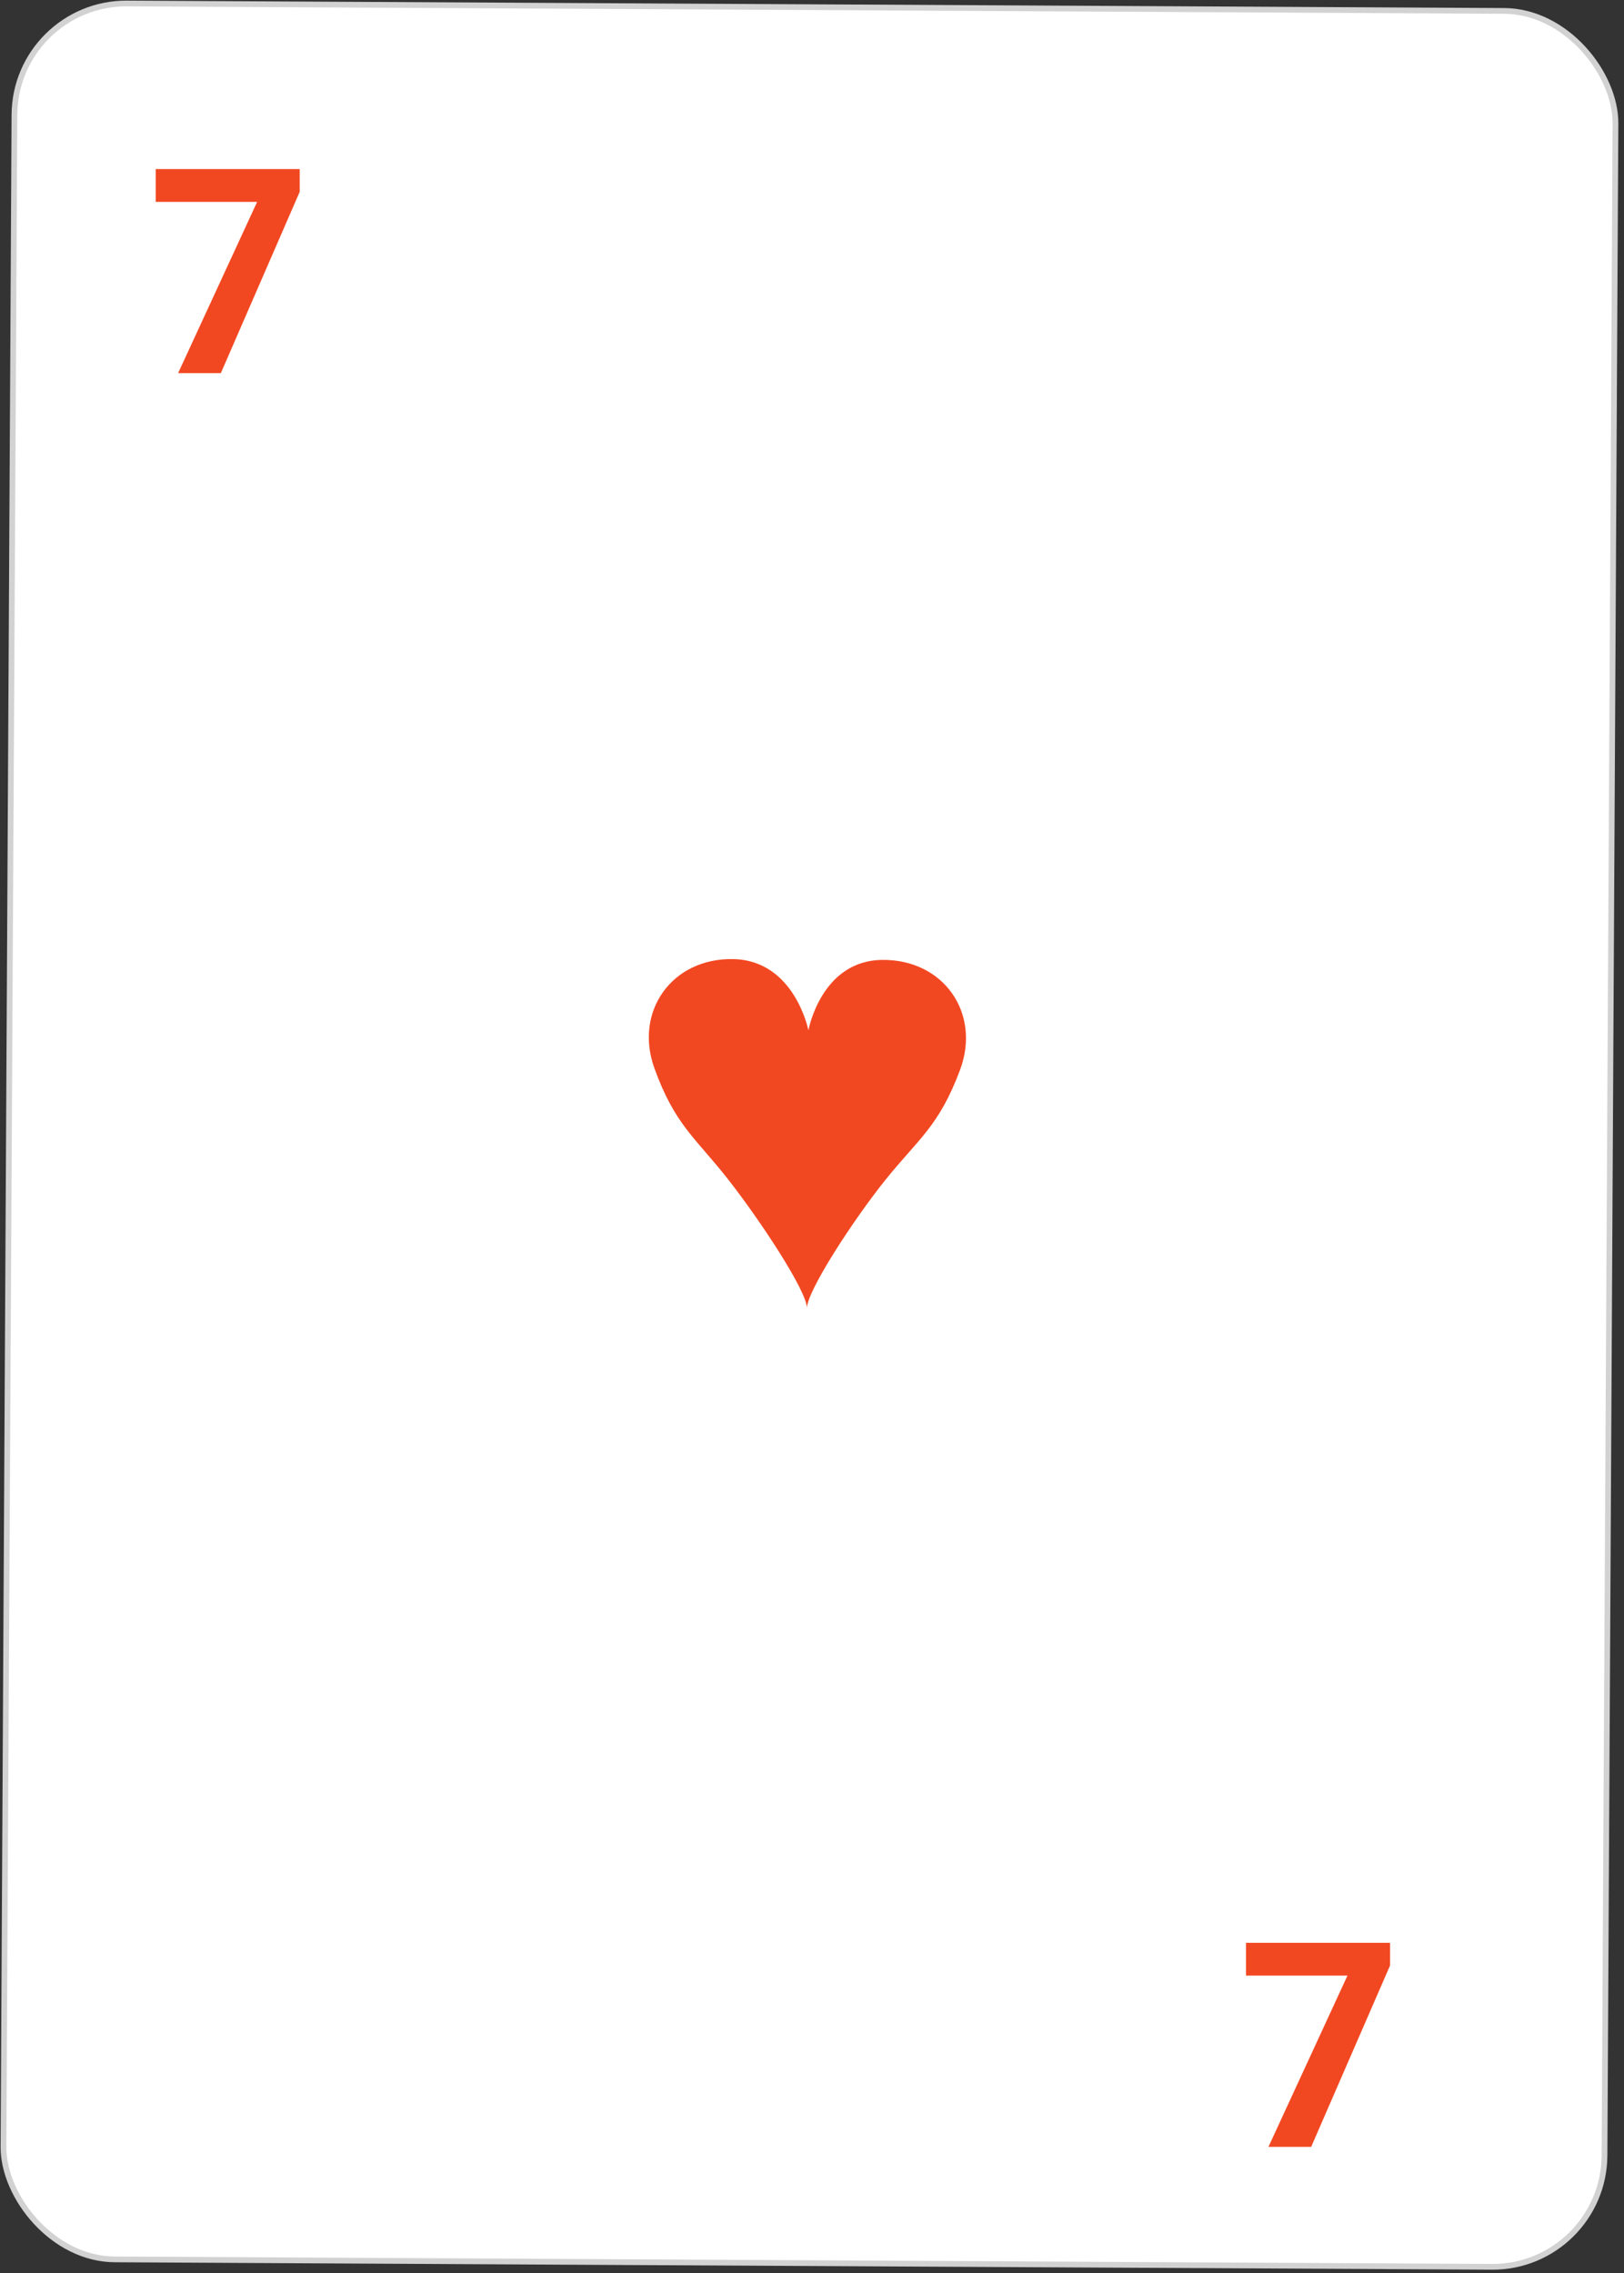 <svg width="283" height="396" viewBox="0 0 283 396" fill="none" xmlns="http://www.w3.org/2000/svg">
<rect x="0" y="0" width="283" height="396" fill="#333333" stroke="none"/>
<rect x="2.621" y="0.503" width="279" height="393" rx="19.5" transform="rotate(0.309 2.621 0.503)" fill="white" stroke="#D2D2D2"/>
<path fill-rule="evenodd" clip-rule="evenodd" d="M153.757 167.221C143.067 167.328 140.876 179.486 140.876 179.486C140.876 179.486 138.475 167.303 127.786 167.081C117.097 166.859 110.468 176.198 114.033 186.085C117.598 195.971 121.191 198.211 126.833 205.395C132.475 212.58 140.672 225 140.615 227.919C140.59 225 148.578 212.667 154.297 205.543C160.017 198.42 163.633 196.219 167.305 186.372C170.976 176.524 164.448 167.114 153.757 167.221Z" fill="#F24822"/>
<path d="M52.231 33.408L38.486 65H31.04L44.81 35.166H27.134V29.453H52.231V33.408Z" fill="#F24822"/>
<path d="M242.231 342.408L228.486 374H221.04L234.81 344.166H217.134V338.453H242.231V342.408Z" fill="#F24822"/>
</svg>
